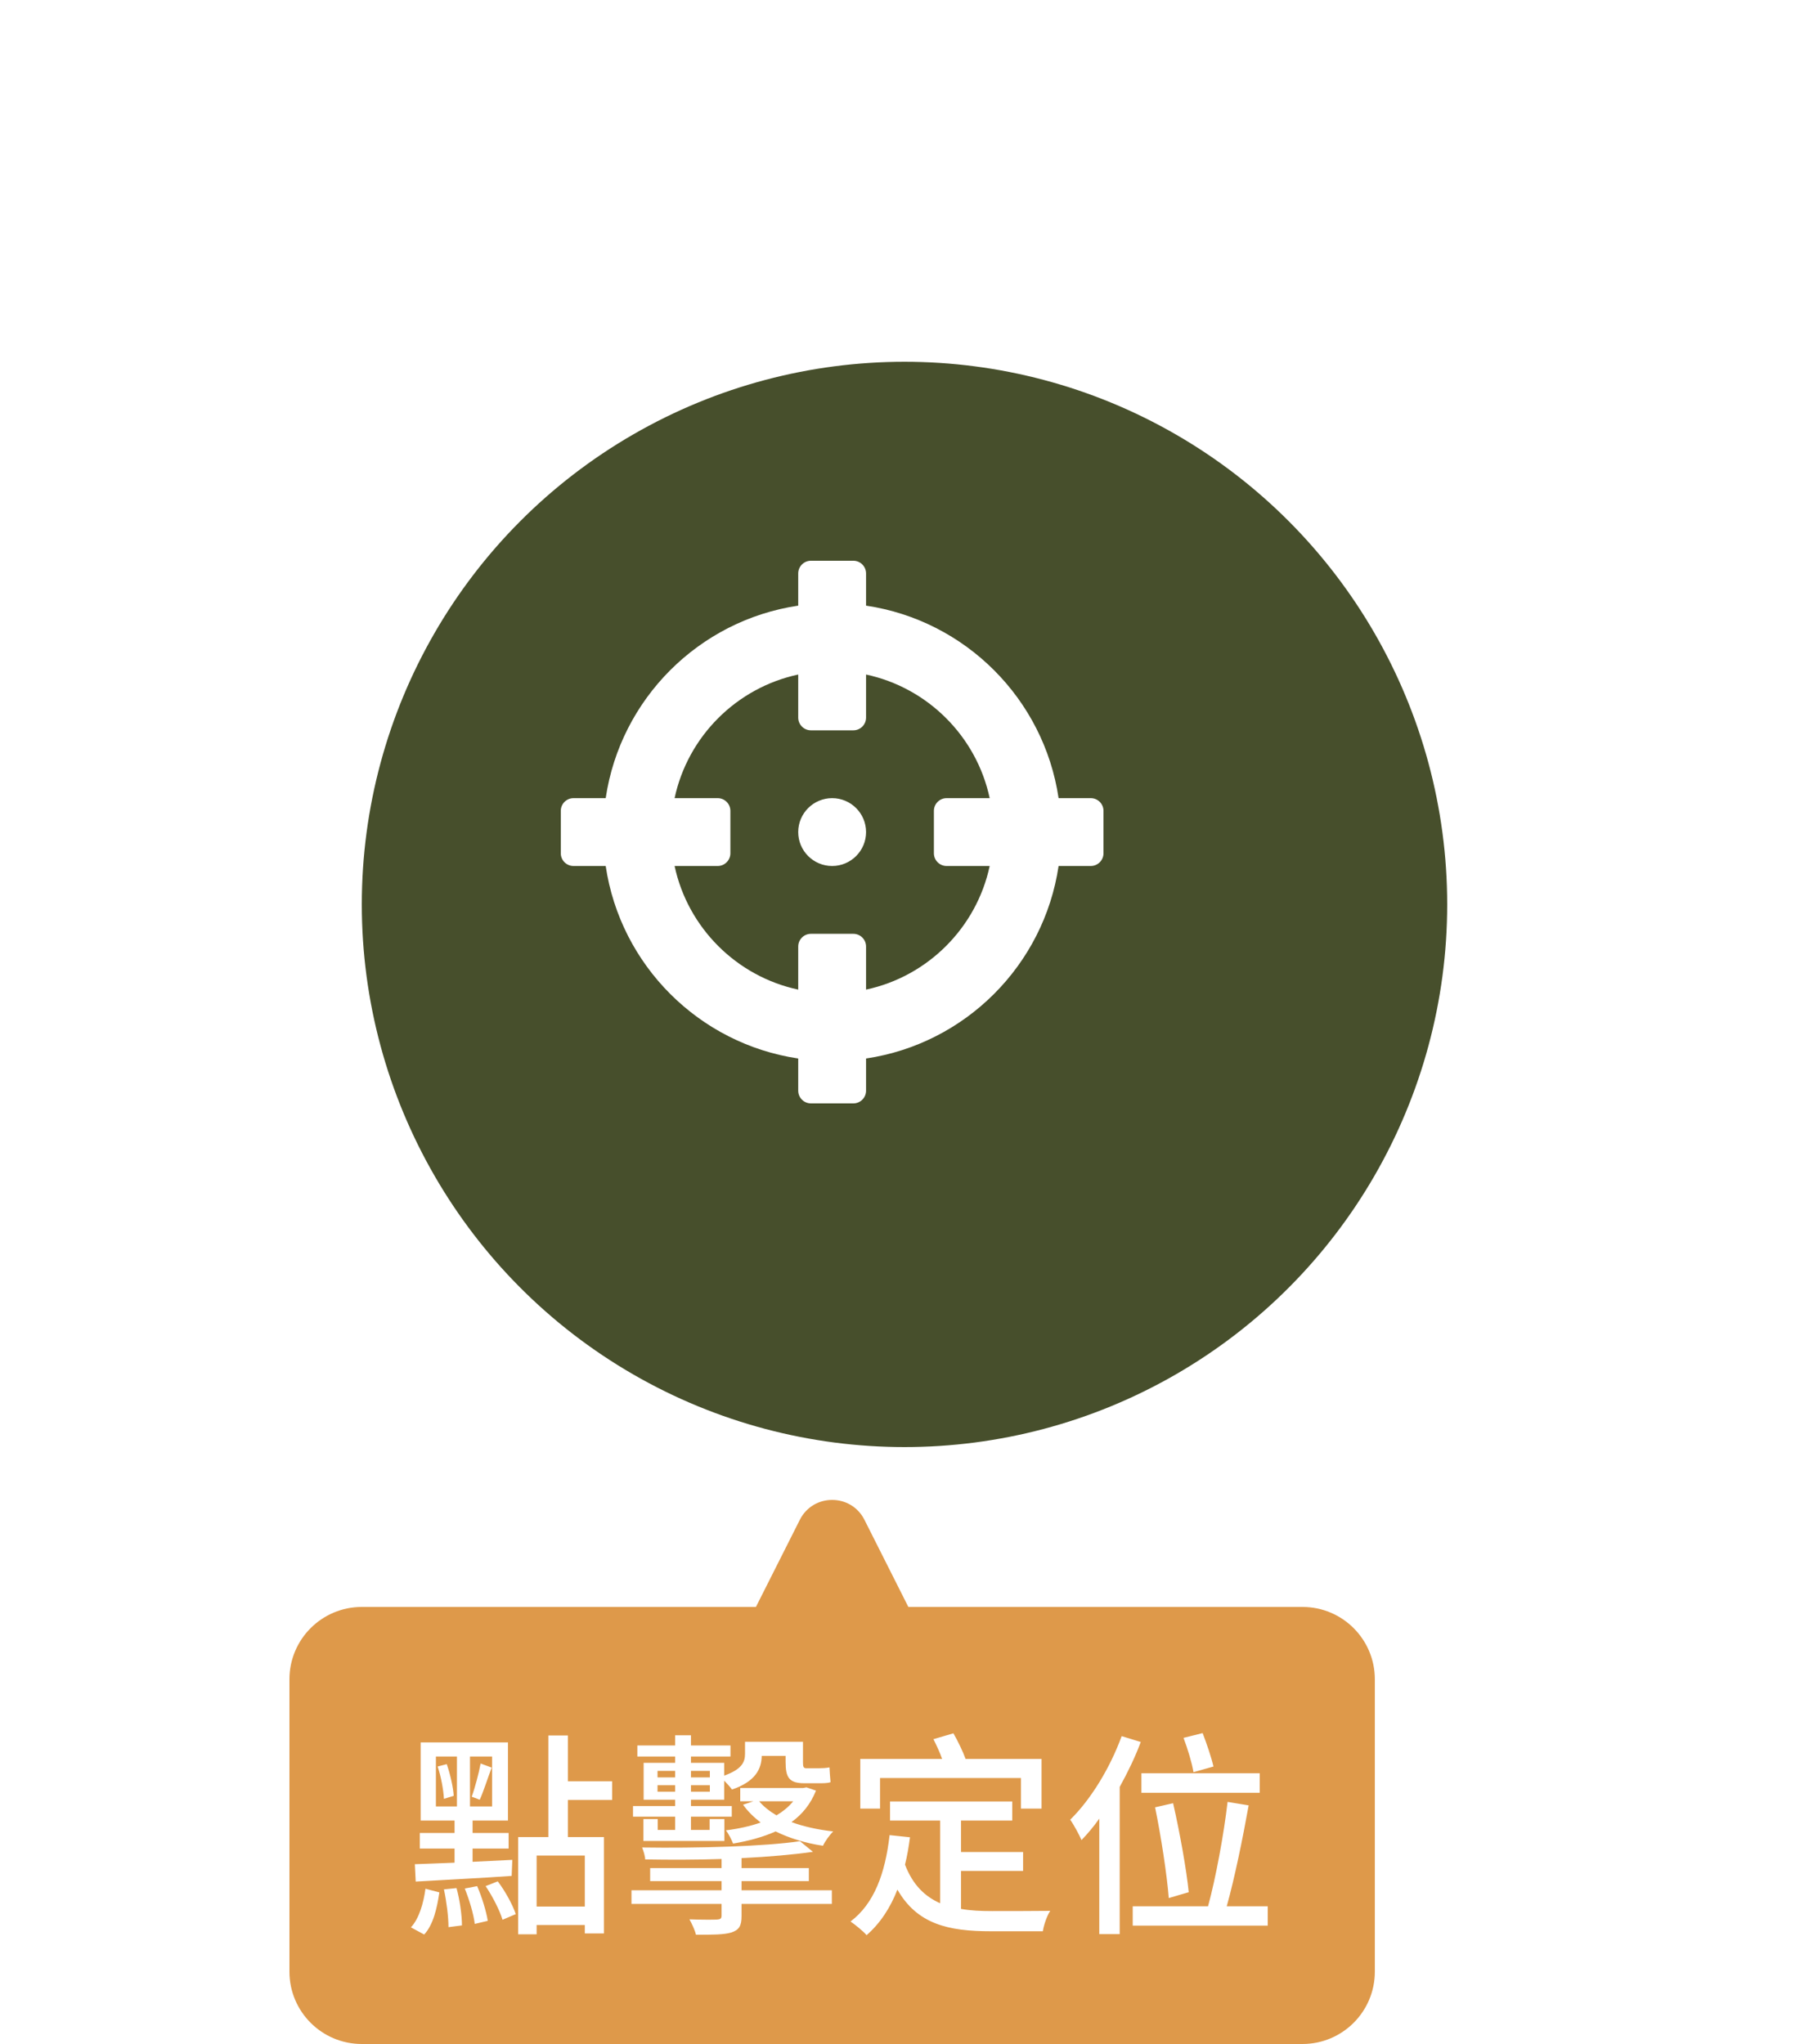 <svg width="100" height="113" viewBox="0 0 100 113" fill="none" xmlns="http://www.w3.org/2000/svg">
<g filter="url(#filter0_d_38_303)">
<circle cx="46" cy="46" r="30" fill="#474F2C"/>
</g>
<path d="M60.297 44.125H58.518C57.703 38.636 53.364 34.297 47.875 33.482V31.703C47.875 31.315 47.56 31 47.172 31H44.828C44.44 31 44.125 31.315 44.125 31.703V33.482C38.636 34.297 34.297 38.636 33.482 44.125H31.703C31.315 44.125 31 44.44 31 44.828V47.172C31 47.56 31.315 47.875 31.703 47.875H33.482C34.297 53.364 38.636 57.703 44.125 58.518V60.297C44.125 60.685 44.44 61 44.828 61H47.172C47.56 61 47.875 60.685 47.875 60.297V58.518C53.364 57.703 57.703 53.364 58.518 47.875H60.297C60.685 47.875 61 47.56 61 47.172V44.828C61 44.44 60.685 44.125 60.297 44.125ZM47.875 54.709V52.328C47.875 51.94 47.56 51.625 47.172 51.625H44.828C44.44 51.625 44.125 51.94 44.125 52.328V54.709C40.716 53.982 38.019 51.288 37.291 47.875H39.672C40.06 47.875 40.375 47.56 40.375 47.172V44.828C40.375 44.44 40.06 44.125 39.672 44.125H37.291C38.018 40.716 40.712 38.019 44.125 37.291V39.672C44.125 40.06 44.44 40.375 44.828 40.375H47.172C47.56 40.375 47.875 40.06 47.875 39.672V37.291C51.284 38.018 53.981 40.712 54.709 44.125H52.328C51.94 44.125 51.625 44.44 51.625 44.828V47.172C51.625 47.56 51.94 47.875 52.328 47.875H54.709C53.982 51.284 51.288 53.981 47.875 54.709ZM47.875 46C47.875 47.035 47.035 47.875 46 47.875C44.965 47.875 44.125 47.035 44.125 46C44.125 44.965 44.965 44.125 46 44.125C47.035 44.125 47.875 44.965 47.875 46Z" fill="white"/>
<path fill-rule="evenodd" clip-rule="evenodd" d="M72 113C74.209 113 76 111.209 76 109L76 92.838C76 90.629 74.209 88.838 72 88.838L50.213 88.838L47.786 84.021C47.047 82.554 44.953 82.554 44.214 84.021L41.787 88.838L20 88.838C17.791 88.838 16 90.629 16 92.838L16 109C16 111.209 17.791 113 20 113L72 113Z" fill="#DE994A"/>
<path d="M26.52 99.496C26.724 99.052 26.952 98.32 27.18 97.72L26.568 97.492C26.472 98.02 26.256 98.836 26.076 99.328L26.52 99.496ZM24.192 97.66C24.384 98.224 24.516 98.968 24.54 99.448L25.08 99.28C25.056 98.824 24.888 98.08 24.696 97.528L24.192 97.66ZM24.096 97.108H25.26V99.868H24.096V97.108ZM27.204 99.868H25.98V97.108H27.204V99.868ZM22.98 104.02C24.384 103.936 26.376 103.84 28.284 103.708L28.32 102.82C27.588 102.856 26.844 102.892 26.124 102.928V102.196H28.116V101.332H26.124V100.648H28.08V96.328H23.256V100.648H25.128V101.332H23.208V102.196H25.128V102.976C24.3 103.012 23.544 103.036 22.932 103.06L22.98 104.02ZM23.448 106.948C23.952 106.408 24.156 105.496 24.288 104.62L23.52 104.416C23.412 105.208 23.172 106.06 22.716 106.552L23.448 106.948ZM24.54 104.452C24.684 105.124 24.792 105.976 24.792 106.54L25.536 106.444C25.536 105.88 25.416 105.028 25.236 104.38L24.54 104.452ZM25.692 104.404C25.944 105.028 26.184 105.832 26.244 106.36L26.964 106.192C26.88 105.664 26.64 104.872 26.376 104.272L25.692 104.404ZM26.844 104.272C27.228 104.836 27.624 105.616 27.78 106.132L28.512 105.82C28.344 105.316 27.936 104.56 27.516 104.008L26.844 104.272ZM32.328 105.4H29.664V102.58H32.328V105.4ZM33.84 99.508V98.476H31.392V95.944H30.312V101.56H28.644V106.936H29.664V106.42H32.328V106.888H33.384V101.56H31.392V99.508H33.84ZM36.348 99.052V98.692H37.32V99.052H36.348ZM36.348 97.9H37.32V98.26H36.348V97.9ZM39.24 97.9V98.26H38.196V97.9H39.24ZM39.24 99.052H38.196V98.692H39.24V99.052ZM37.32 101.164H36.36V100.564H35.568V101.776H40.044V100.564H39.228V101.164H38.196V100.432H40.452V99.844H38.196V99.496H40.032V98.44C40.2 98.608 40.38 98.812 40.464 98.932C41.772 98.488 42.096 97.78 42.108 97.072H43.428V97.408C43.428 98.248 43.608 98.584 44.46 98.584H45.276C45.504 98.584 45.768 98.584 45.912 98.524C45.888 98.284 45.864 97.948 45.852 97.708C45.696 97.744 45.408 97.756 45.252 97.756H44.58C44.412 97.756 44.388 97.672 44.388 97.42V96.292H41.184V96.964C41.184 97.42 41.004 97.816 40.032 98.164V97.456H38.196V97.108H40.38V96.496H38.196V95.932H37.32V96.496H35.232V97.108H37.32V97.456H35.58V99.496H37.32V99.844H34.992V100.432H37.32V101.164ZM40.992 103.996H44.712V103.276H40.992V102.724C42.468 102.652 43.86 102.532 44.94 102.376L44.22 101.788C42.3 102.076 38.532 102.184 35.496 102.136C35.568 102.316 35.664 102.616 35.664 102.796C37.008 102.82 38.472 102.82 39.888 102.772V103.276H35.94V103.996H39.888V104.5H34.908V105.256H39.888V105.904C39.888 106.06 39.828 106.108 39.636 106.12C39.456 106.132 38.76 106.132 38.112 106.108C38.244 106.348 38.412 106.696 38.472 106.96C39.42 106.96 40.032 106.96 40.452 106.828C40.86 106.684 40.992 106.468 40.992 105.928V105.256H45.984V104.5H40.992V103.996ZM43.848 99.58C43.608 99.88 43.284 100.144 42.924 100.36C42.54 100.132 42.204 99.868 41.964 99.58H43.848ZM44.58 98.812L44.4 98.848H40.92V99.58H41.652L41.076 99.772C41.34 100.144 41.664 100.456 42.048 100.756C41.472 100.96 40.812 101.104 40.128 101.188C40.272 101.368 40.44 101.704 40.524 101.92C41.376 101.776 42.18 101.56 42.876 101.248C43.632 101.62 44.52 101.896 45.492 102.04C45.612 101.788 45.864 101.44 46.056 101.248C45.216 101.152 44.436 100.984 43.752 100.732C44.352 100.3 44.808 99.736 45.108 98.992L44.58 98.812ZM48.648 98.296H56.436V99.988H57.576V97.24H53.376C53.232 96.832 52.956 96.268 52.704 95.824L51.6 96.148C51.768 96.484 51.96 96.892 52.08 97.24H47.556V99.988H48.648V98.296ZM53.124 103.432H56.556V102.388H53.124V100.648H55.956V99.592H49.2V100.648H51.972V105.22C51.132 104.848 50.46 104.212 50.028 103.084C50.148 102.616 50.232 102.1 50.304 101.572L49.176 101.452C48.936 103.564 48.324 105.244 47.016 106.228C47.268 106.396 47.736 106.78 47.904 106.984C48.648 106.336 49.212 105.484 49.608 104.464C50.7 106.372 52.416 106.768 54.78 106.768H57.648C57.696 106.432 57.876 105.904 58.056 105.64C57.372 105.652 55.368 105.652 54.84 105.652C54.228 105.652 53.652 105.628 53.124 105.532V103.432ZM67.08 97.66C66.96 97.144 66.708 96.4 66.48 95.812L65.424 96.076C65.652 96.676 65.892 97.468 65.976 97.972L67.08 97.66ZM69.636 98.032H63.096V99.112H69.636V98.032ZM65.712 104.608C65.592 103.396 65.22 101.308 64.848 99.688L63.852 99.916C64.188 101.548 64.512 103.684 64.608 104.932L65.712 104.608ZM62.004 95.98C61.368 97.732 60.3 99.484 59.16 100.6C59.352 100.864 59.676 101.464 59.784 101.728C60.12 101.38 60.456 100.984 60.768 100.54V106.924H61.896V98.788C62.34 97.984 62.748 97.144 63.06 96.304L62.004 95.98ZM67.812 105.388C68.244 103.852 68.7 101.62 69.024 99.808L67.86 99.616C67.656 101.38 67.212 103.804 66.78 105.388H62.616V106.456H70.08V105.388H67.812Z" fill="white"/>
<defs>
<filter id="filter0_d_38_303" x="0" y="0" width="100" height="100" filterUnits="userSpaceOnUse" color-interpolation-filters="sRGB">
<feFlood flood-opacity="0" result="BackgroundImageFix"/>
<feColorMatrix in="SourceAlpha" type="matrix" values="0 0 0 0 0 0 0 0 0 0 0 0 0 0 0 0 0 0 127 0" result="hardAlpha"/>
<feOffset dx="4" dy="4"/>
<feGaussianBlur stdDeviation="10"/>
<feComposite in2="hardAlpha" operator="out"/>
<feColorMatrix type="matrix" values="0 0 0 0 0.463 0 0 0 0 0.463 0 0 0 0 0.463 0 0 0 0.3 0"/>
<feBlend mode="normal" in2="BackgroundImageFix" result="effect1_dropShadow_38_303"/>
<feBlend mode="normal" in="SourceGraphic" in2="effect1_dropShadow_38_303" result="shape"/>
</filter>
</defs>
</svg>
